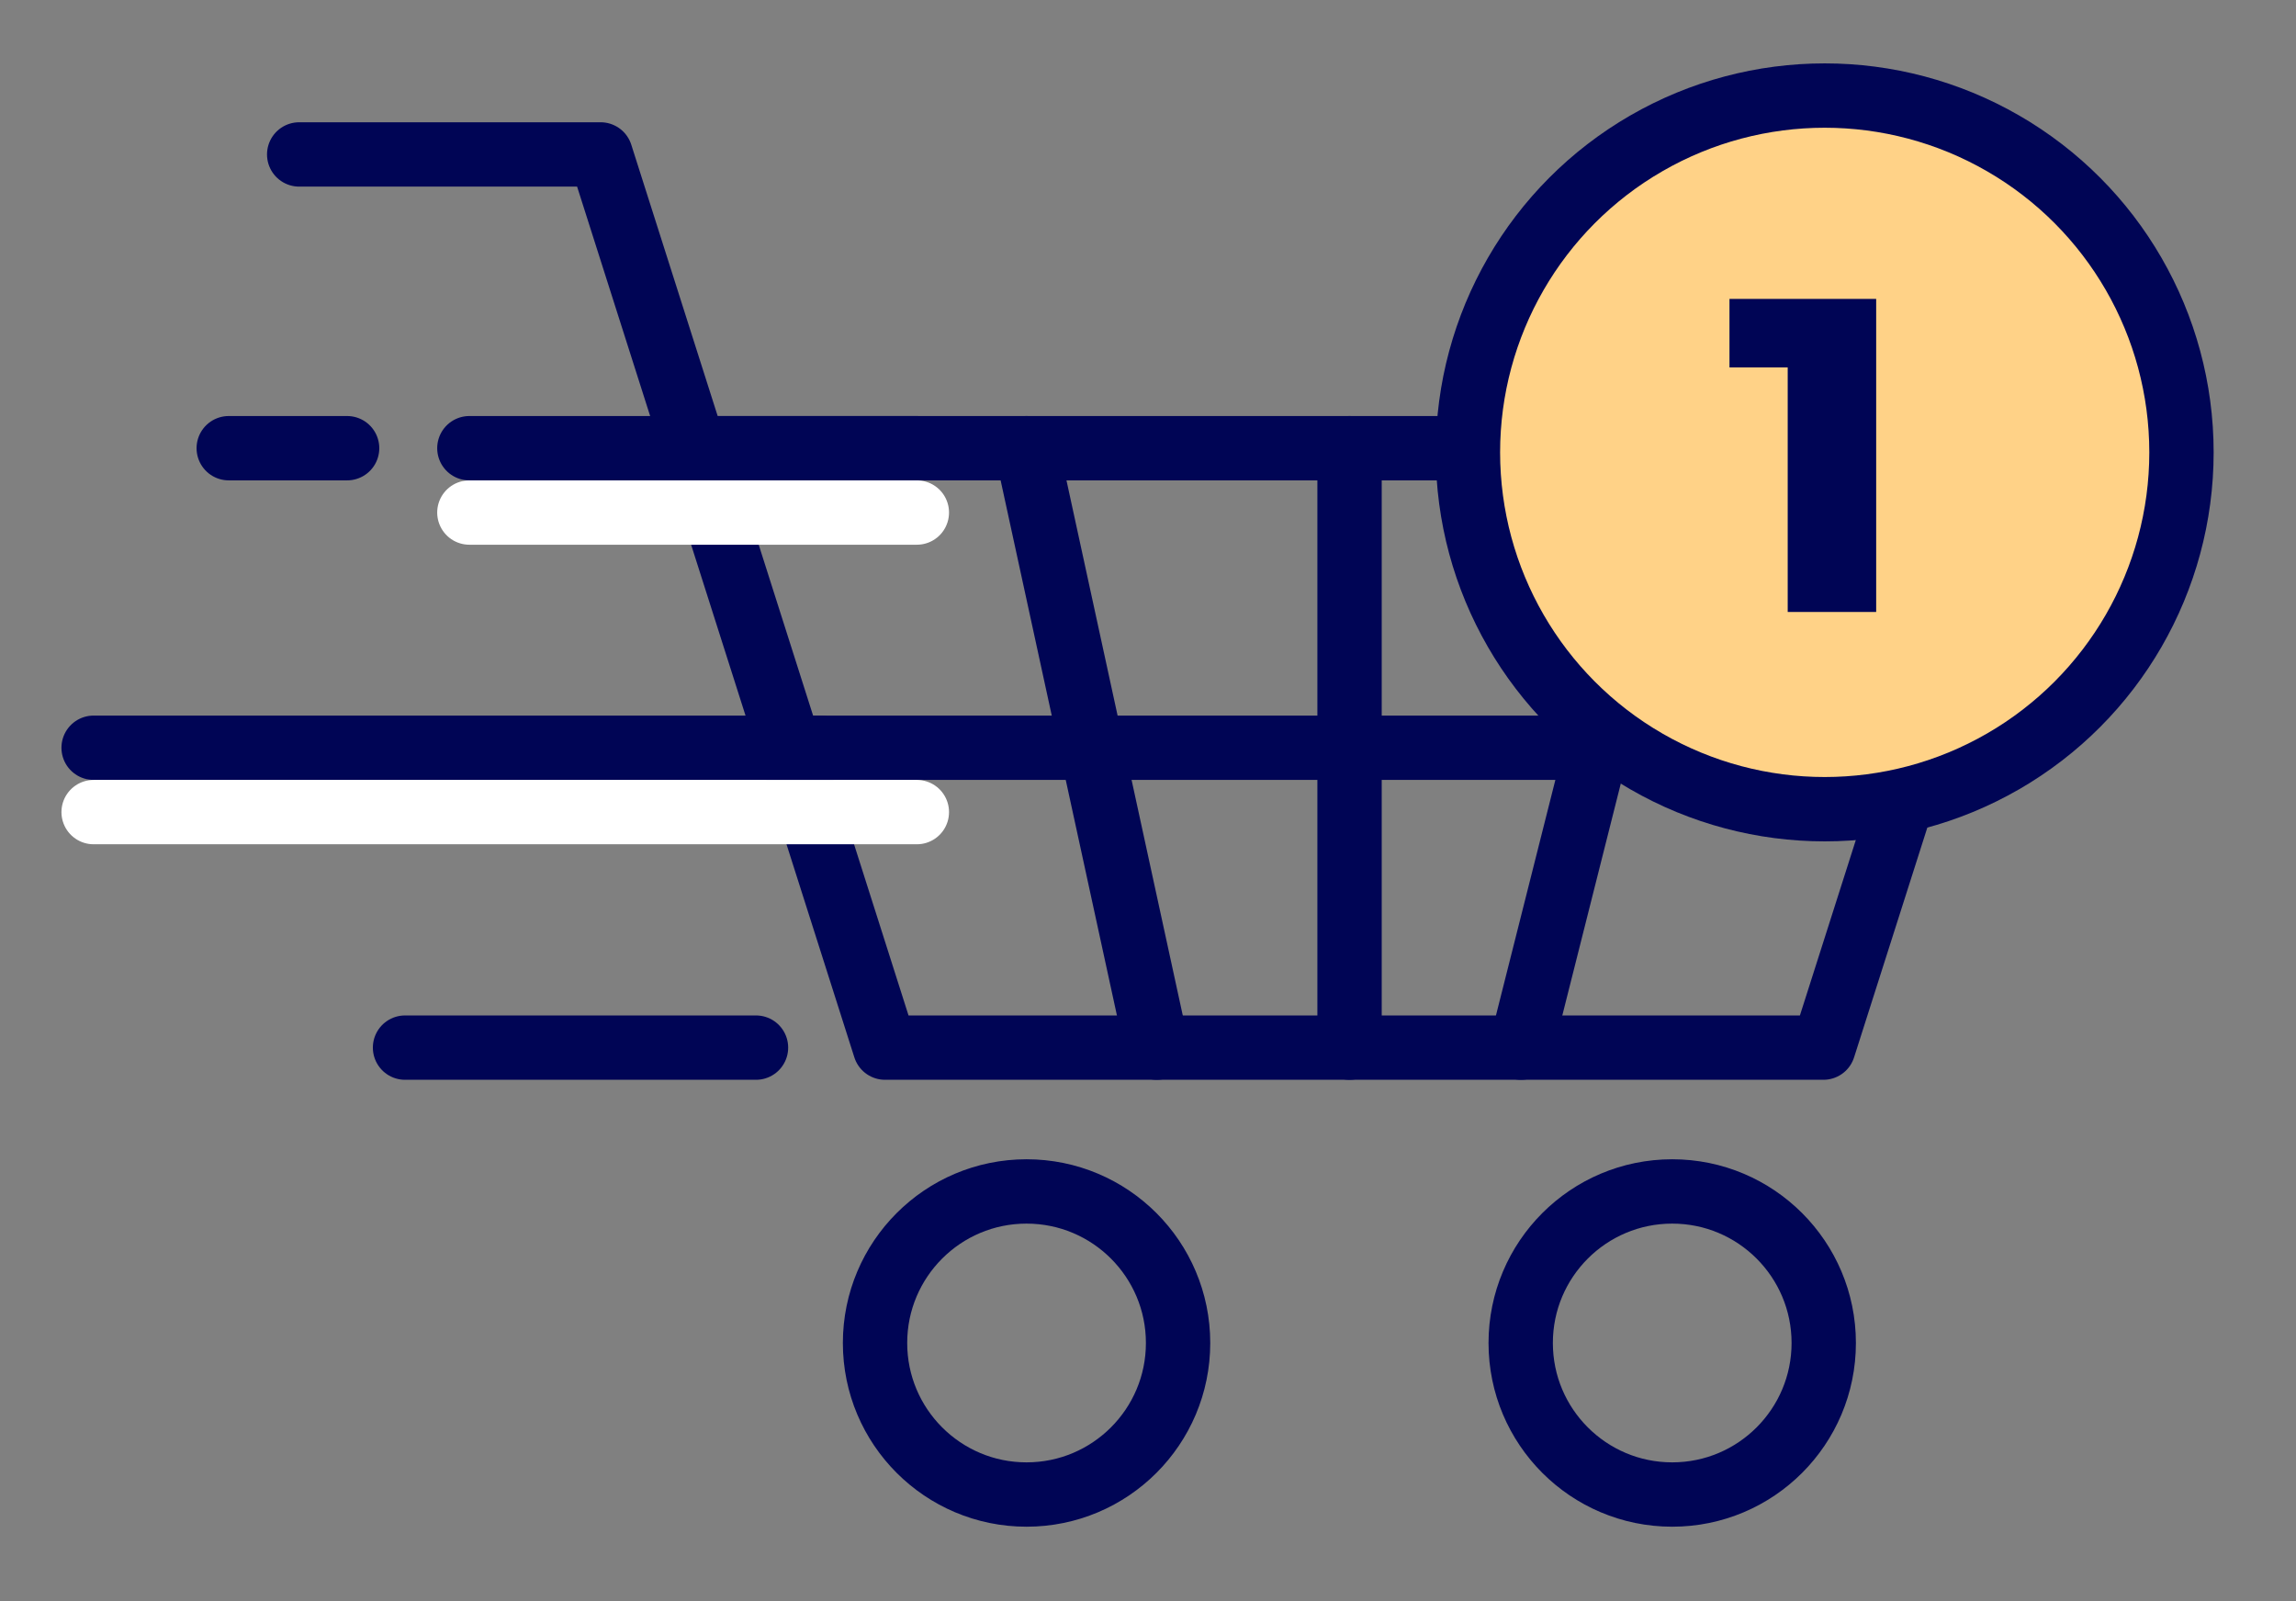 <?xml version="1.0" encoding="utf-8"?>
<!-- Generator: Adobe Illustrator 24.0.0, SVG Export Plug-In . SVG Version: 6.00 Build 0)  -->
<svg version="1.1" id="icônes" xmlns="http://www.w3.org/2000/svg" xmlns:xlink="http://www.w3.org/1999/xlink" x="0px" y="0px"
	 viewBox="0 0 713.7 497.7" style="enable-background:new 0 0 713.7 497.7;" xml:space="preserve">
<rect x="0" y="0" width="713.7" height="497.7" fill="#808080" stroke="none"/>
<style type="text/css">
	.st0{fill:none;stroke:#000555;stroke-width:20;stroke-linecap:round;stroke-linejoin:round;stroke-miterlimit:10;}
	.st1{fill:#FFD287;stroke:#000555;stroke-width:20;stroke-miterlimit:10;}
	.st2{fill:#000555;}
	.st3{fill:none;stroke:#FFFFFF;stroke-width:20;stroke-linecap:round;stroke-linejoin:round;stroke-miterlimit:10;}
</style>
<g>
	<g>
		<circle class="st0" cx="319.1" cy="417.4" r="47.1"/>
		<circle class="st0" cx="519.8" cy="417.4" r="47.1"/>
	</g>
	<g>
		<polyline class="st0" points="93,48 186.7,48 275.1,325.6 566.8,325.6 626.2,139.3 215.8,139.3 275.1,325.6 		"/>
	</g>
	<line class="st0" x1="419.5" y1="139.3" x2="419.5" y2="325.6"/>
	<line class="st0" x1="245.4" y1="232.4" x2="594" y2="232.4"/>
	<line class="st0" x1="359.6" y1="325.6" x2="319.1" y2="139.3"/>
	<line class="st0" x1="472.8" y1="325.6" x2="519.8" y2="139.3"/>
</g>
<circle class="st1" cx="567.2" cy="140.6" r="110.9"/>
<g>
	<path class="st2" d="M583.2,92.9v97.3h-27.5v-76h-18.1V92.9H583.2z"/>
</g>
<g>
	<line class="st0" x1="285" y1="139.3" x2="145.9" y2="139.3"/>
	<line class="st0" x1="235" y1="325.6" x2="125.9" y2="325.6"/>
	<line class="st0" x1="255" y1="232.4" x2="29.1" y2="232.4"/>
	<line class="st3" x1="285" y1="159.3" x2="145.9" y2="159.3"/>
	<line class="st3" x1="285" y1="252.4" x2="29.1" y2="252.4"/>
	<line class="st0" x1="107.9" y1="139.3" x2="71.1" y2="139.3"/>
</g>
</svg>

